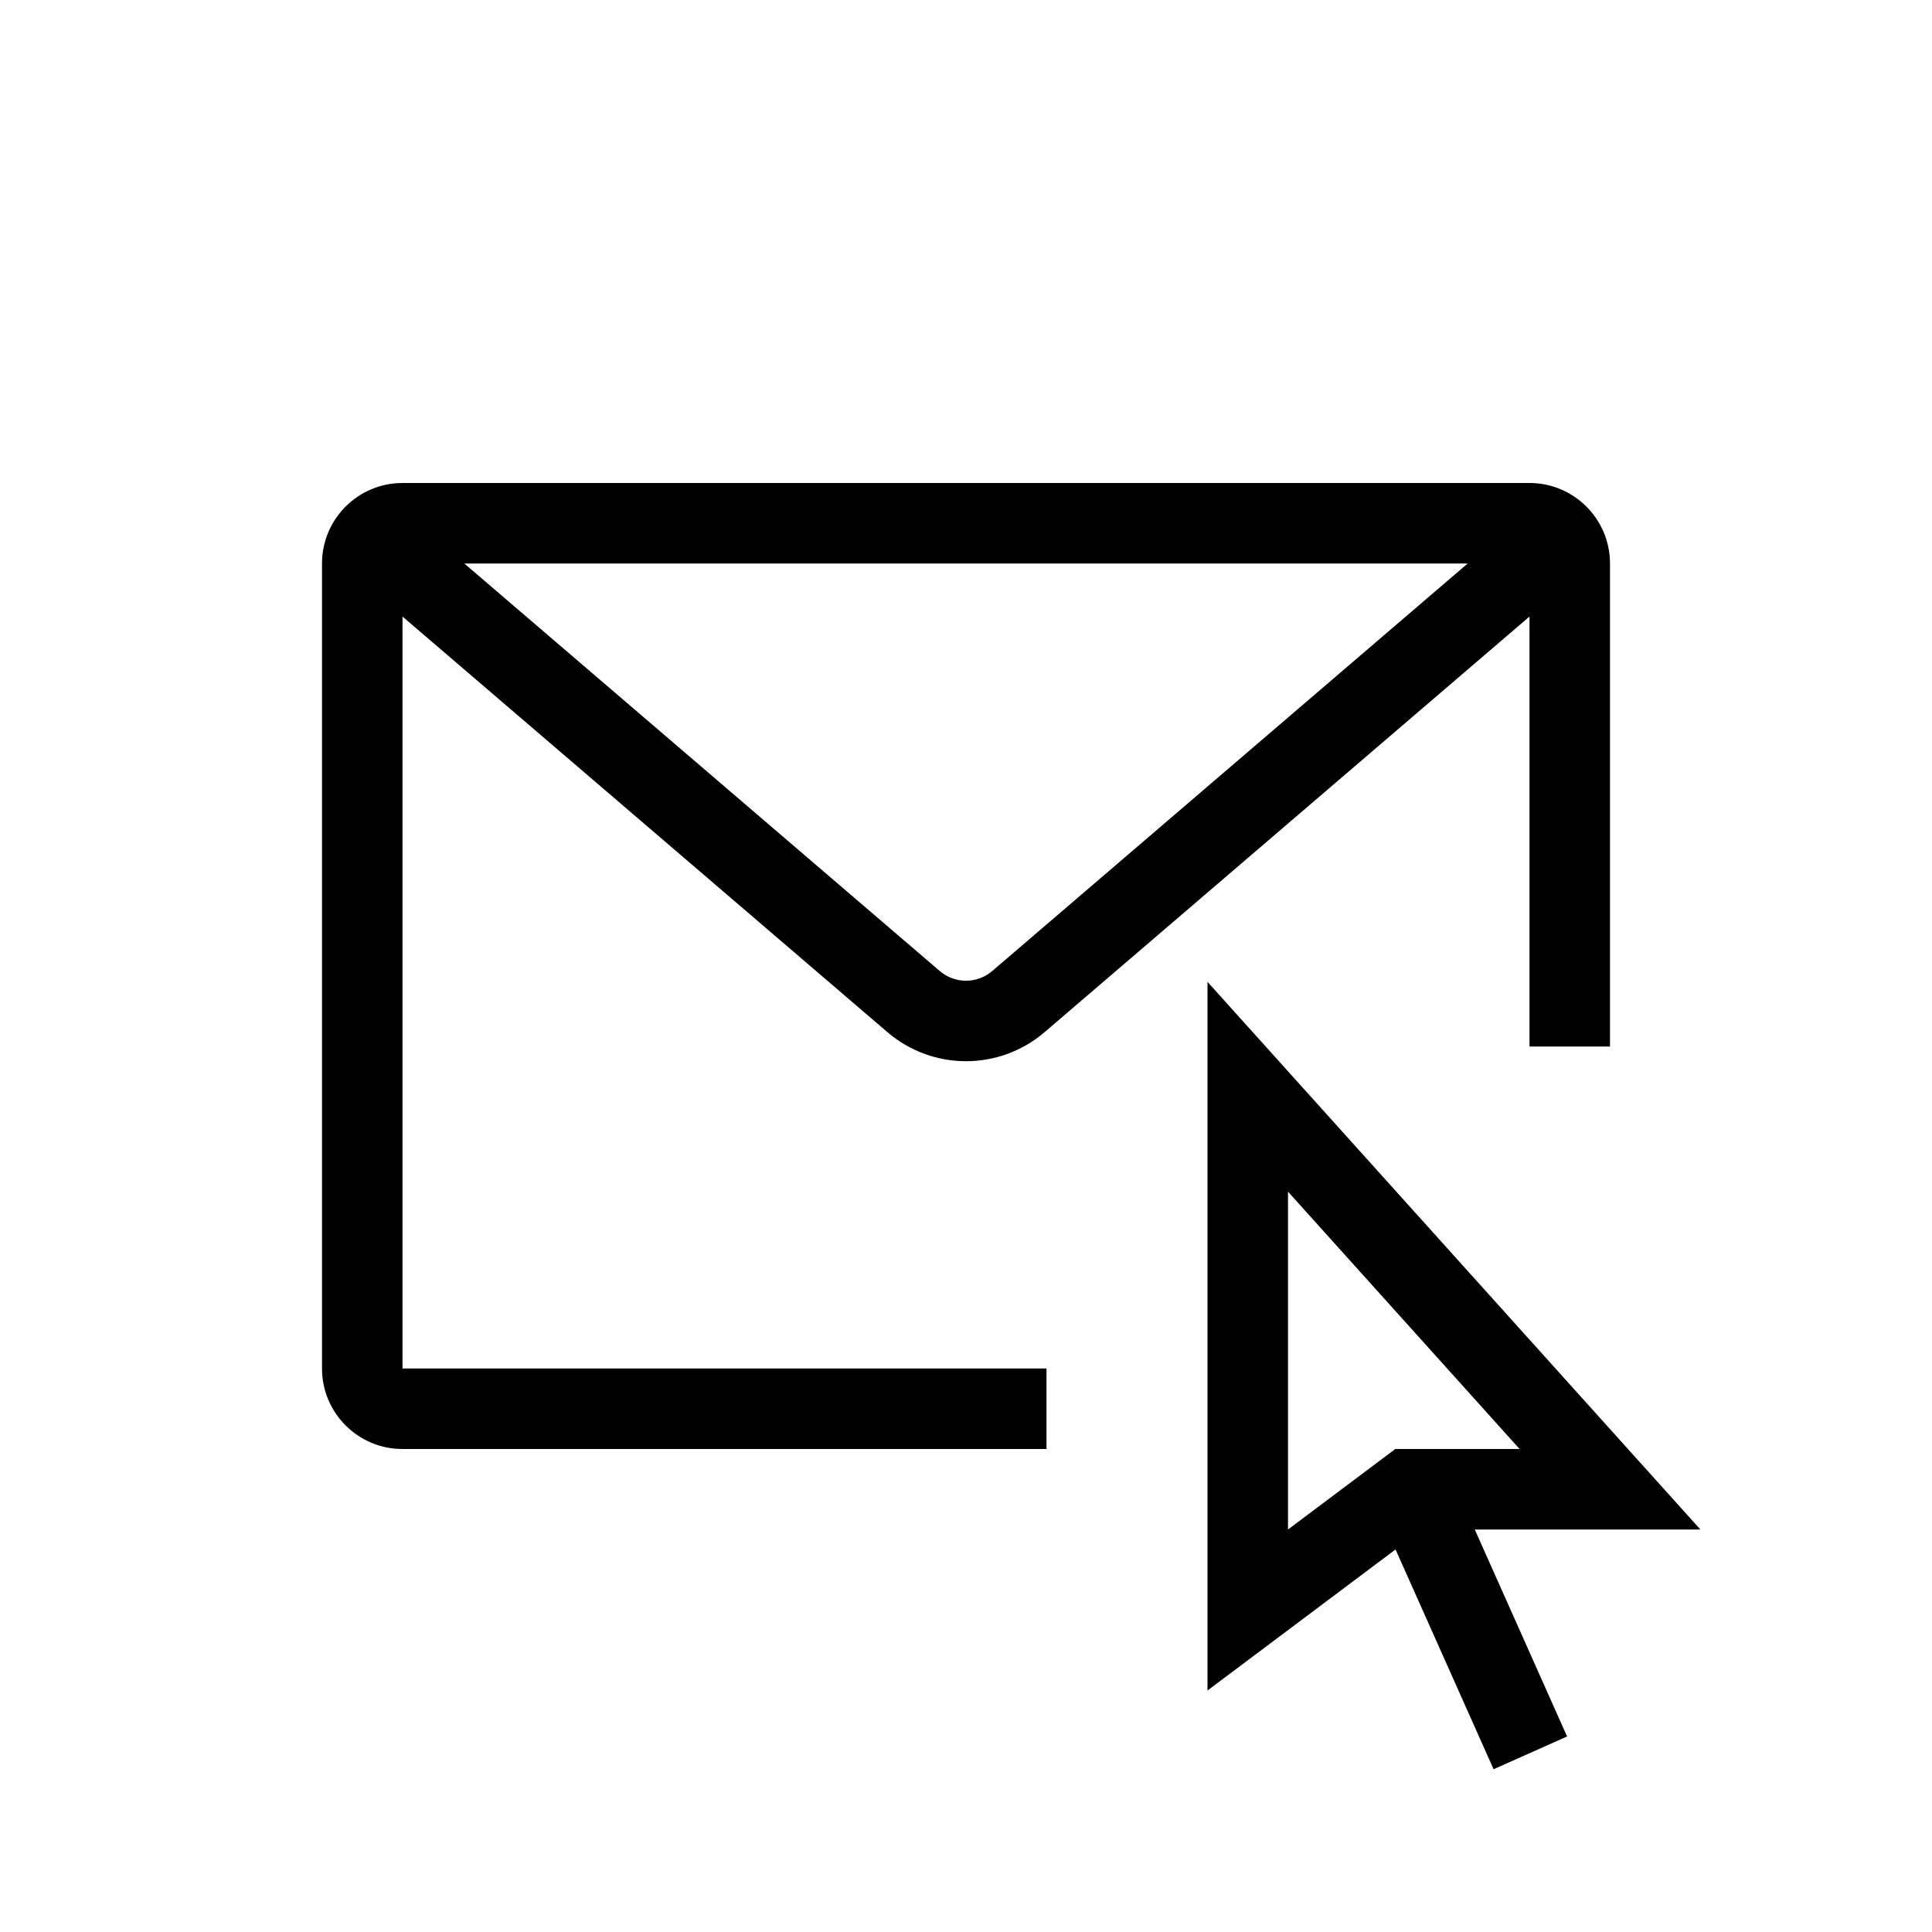 <svg xmlns="http://www.w3.org/2000/svg" width="24" height="24" viewBox="0 0 24 24"><path d="M13,17 L13,18 L5,18 C4.448,18 4,17.552 4,17 L4,7 C4,6.448 4.448,6 5,6 L19,6 C19.552,6 20,6.448 20,7 L20,13 L19,13 L19,7.659 L12.976,12.822 C12.414,13.303 11.586,13.303 11.024,12.822 L5,7.659 L5,17 L13,17 Z M5.768,7 L11.675,12.063 C11.862,12.223 12.138,12.223 12.325,12.063 L18.232,7 L5.768,7 Z M19.467,21.571 L18.554,21.978 L17.336,19.248 L15,21 L15,12.197 L21.123,19 L18.32,19 L19.467,21.571 Z M16,14.803 L16,19 L17.333,18 L18.877,18 L16,14.803 Z"/></svg>